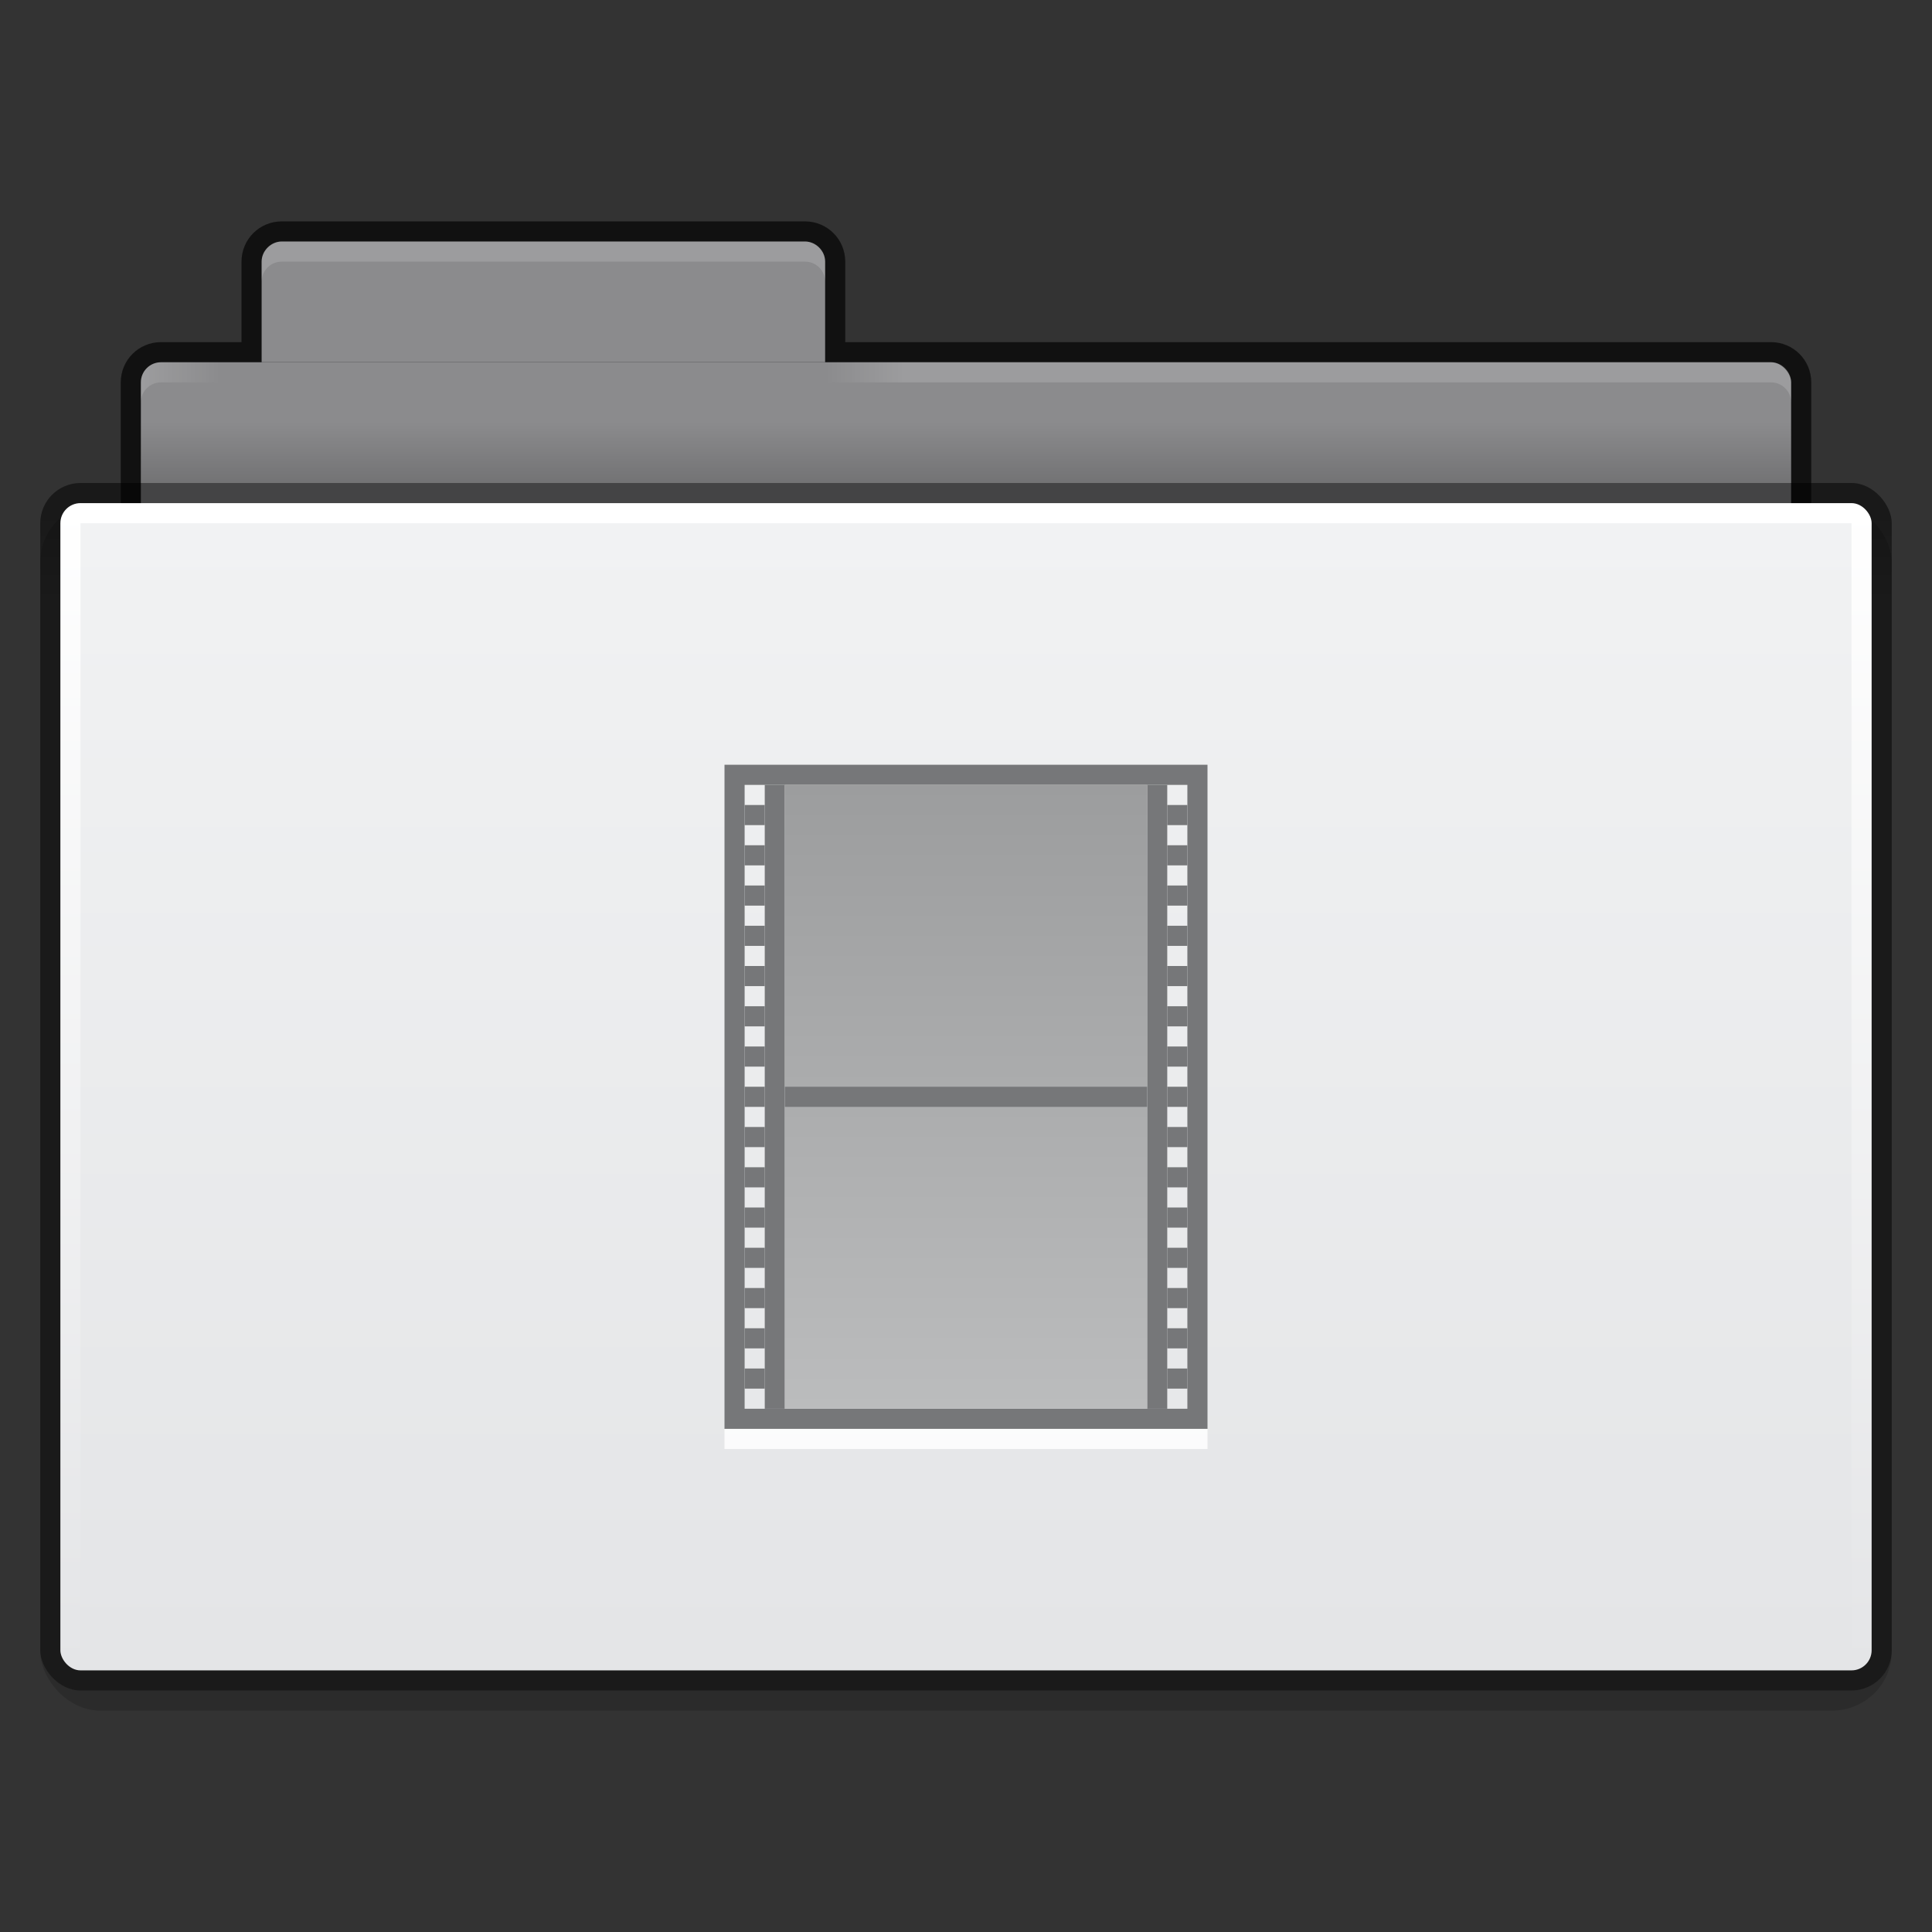 <?xml version="1.0" encoding="UTF-8" standalone="no"?>
<!-- Created with Inkscape (http://www.inkscape.org/) -->

<svg
   xmlns:dc="http://purl.org/dc/elements/1.1/"
   xmlns:cc="http://creativecommons.org/ns#"
   xmlns:rdf="http://www.w3.org/1999/02/22-rdf-syntax-ns#"
   xmlns:svg="http://www.w3.org/2000/svg"
   xmlns="http://www.w3.org/2000/svg"
   xmlns:xlink="http://www.w3.org/1999/xlink"
   xmlns:sodipodi="http://sodipodi.sourceforge.net/DTD/sodipodi-0.dtd"
   xmlns:inkscape="http://www.inkscape.org/namespaces/inkscape"
   id="svg2"
   version="1.1"
   inkscape:version="0.91 r13725"
   width="96"
   height="96"
   viewBox="0 0 96 96"
   sodipodi:docname="folder-videos.svg">
  <rect x="0" y="0" width="96" height="96" fill="#333333" stroke="none"/>
  <defs
     id="defs6">
    <linearGradient
       id="linearGradient4297"
       inkscape:collect="always">
      <stop
         id="stop4299"
         offset="0"
         style="stop-color:#000000;stop-opacity:0.51" />
      <stop
         id="stop4301"
         offset="1"
         style="stop-color:#000000;stop-opacity:0.392" />
    </linearGradient>
    <linearGradient
       id="linearGradient3782">
      <stop
         style="stop-color:#ffffff;stop-opacity:1;"
         offset="0"
         id="stop3784" />
      <stop
         style="stop-color:#e4e5e7;stop-opacity:1;"
         offset="1"
         id="stop3786" />
    </linearGradient>
    <linearGradient
       id="linearGradient3927">
      <stop
         id="stop3929"
         offset="0"
         style="stop-color:#f1f2f3;stop-opacity:1;" />
      <stop
         id="stop3931"
         offset="1"
         style="stop-color:#e4e5e7;stop-opacity:1;" />
    </linearGradient>
    <linearGradient
       gradientTransform="matrix(-1,0,0,1,-6.765,-20.363)"
       y2="-4"
       x2="53"
       y1="-4"
       x1="49"
       gradientUnits="userSpaceOnUse"
       id="linearGradient3953"
       xlink:href="#linearGradient3930-4"
       inkscape:collect="always" />
    <linearGradient
       inkscape:collect="always"
       id="linearGradient3930-4">
      <stop
         style="stop-color:#ffffff;stop-opacity:1;"
         offset="0"
         id="stop3932-3" />
      <stop
         style="stop-color:#ffffff;stop-opacity:0;"
         offset="1"
         id="stop3934-8" />
    </linearGradient>
    <linearGradient
       gradientTransform="translate(-98.765,-20.363)"
       inkscape:collect="always"
       xlink:href="#linearGradient3930-4"
       id="linearGradient3936"
       x1="5"
       y1="-4"
       x2="9"
       y2="-4"
       gradientUnits="userSpaceOnUse" />
    <linearGradient
       inkscape:collect="always"
       xlink:href="#linearGradient3829"
       id="linearGradient3835"
       x1="22"
       y1="11"
       x2="22"
       y2="9"
       gradientUnits="userSpaceOnUse"
       gradientTransform="matrix(2.05,0,0,1.5,-101.965,-35.863)" />
    <linearGradient
       inkscape:collect="always"
       id="linearGradient3829">
      <stop
         style="stop-color:#000000;stop-opacity:1;"
         offset="0"
         id="stop3831" />
      <stop
         style="stop-color:#000000;stop-opacity:0;"
         offset="1"
         id="stop3833" />
    </linearGradient>
    <linearGradient
       inkscape:collect="always"
       xlink:href="#linearGradient3927"
       id="linearGradient3933"
       x1="25"
       y1="16"
       x2="25"
       y2="39"
       gradientUnits="userSpaceOnUse"
       gradientTransform="matrix(2.378,0,0,2.435,-108.657,-56.32)" />
    <linearGradient
       inkscape:collect="always"
       xlink:href="#linearGradient3782"
       id="linearGradient3965"
       x1="25"
       y1="27"
       x2="25"
       y2="52"
       gradientUnits="userSpaceOnUse"
       gradientTransform="matrix(2.308,0,0,2.32,-113.919,-81.003)" />
    <linearGradient
       inkscape:collect="always"
       xlink:href="#linearGradient4297"
       id="linearGradient3794"
       x1="23.5"
       y1="10.775"
       x2="23.5"
       y2="13.1"
       gradientUnits="userSpaceOnUse"
       gradientTransform="matrix(2.044,0,0,1.935,-100.809,-38.718)" />
    <linearGradient
       id="linearGradient3937-5-2">
      <stop
         style="stop-color:#9c9d9e;stop-opacity:1;"
         offset="0"
         id="stop3939-6-1" />
      <stop
         style="stop-color:#bbbcbd;stop-opacity:1;"
         offset="1"
         id="stop3941-3-2" />
    </linearGradient>
    <linearGradient
       inkscape:collect="always"
       xlink:href="#linearGradient3937-5-2"
       id="linearGradient4174"
       x1="48"
       y1="39"
       x2="48"
       y2="70"
       gradientUnits="userSpaceOnUse" />
  </defs>
  <sodipodi:namedview
     pagecolor="#ffffff"
     bordercolor="#666666"
     borderopacity="1"
     objecttolerance="10"
     gridtolerance="10"
     guidetolerance="10"
     inkscape:pageopacity="0"
     inkscape:pageshadow="2"
     inkscape:window-width="957"
     inkscape:window-height="555"
     id="namedview4"
     showgrid="false"
     inkscape:snap-bbox="true"
     inkscape:bbox-nodes="true"
     inkscape:bbox-paths="true"
     inkscape:object-paths="true"
     inkscape:snap-bbox-edge-midpoints="true"
     inkscape:object-nodes="true"
     inkscape:snap-intersection-paths="true"
     inkscape:snap-midpoints="true"
     inkscape:snap-bbox-midpoints="true"
     inkscape:snap-smooth-nodes="true"
     inkscape:zoom="5.6568542"
     inkscape:cx="65.172229"
     inkscape:cy="3.3822368"
     inkscape:window-x="0"
     inkscape:window-y="188"
     inkscape:window-maximized="0"
     inkscape:current-layer="svg2"
     showguides="false"
     inkscape:guide-bbox="true">
    <inkscape:grid
       type="xygrid"
       id="grid4303" />
    <sodipodi:guide
       orientation="1,0"
       position="48,42"
       id="guide3224" />
    <sodipodi:guide
       orientation="0,1"
       position="48,42"
       id="guide3226" />
  </sodipodi:namedview>
  <g
     id="g4305"
     transform="translate(100.765,43.363)">
    <rect
       style="display:inline;opacity:0.15;fill:#000000;fill-opacity:1;stroke:#000000;stroke-width:0;stroke-miterlimit:4;stroke-dasharray:none;stroke-opacity:1;"
       id="rect3915-0"
       width="92"
       height="60"
       x="-98.765"
       y="-18.363"
       rx="2.968"
       ry="2.927" />
    <path
       id="rect3967"
       d="m -86.765,-32.363 c -1.108,0 -2,0.892 -2,2 l 0,4 -4,3e-6 c -1.108,10e-7 -2,0.892 -2,2 l 0,10 c 0,1.108 0.892,2 2,2 l 80,-2e-6 c 1.108,0 2,-0.892 2,-2 l 0,-10 c 0,-1.108 -0.892,-2 -2,-2 l -46,0 0,-4 c 0,-1.108 -0.892,-2 -2,-2 z"
       style="fill:#000000;fill-opacity:0.659;stroke:#000000;stroke-width:0;stroke-miterlimit:4;stroke-opacity:1;stroke-dasharray:none;display:inline"
       inkscape:connector-curvature="0"
       transform="translate(1.6621398e-6,-3.6441816e-7)"
       sodipodi:nodetypes="sscsssssssscsss" />
    <rect
       style="display:inline;fill:#8b8b8d;fill-opacity:1;stroke:#000000;stroke-width:0;stroke-miterlimit:4;stroke-dasharray:none;stroke-opacity:1"
       id="rect3969"
       width="82"
       height="12"
       x="-93.765"
       y="-25.363"
       ry="1" />
    <path
       sodipodi:nodetypes="sssccccss"
       inkscape:connector-curvature="0"
       id="rect3945"
       d="m -86.765,-31.363 26,1e-6 c 0.513,0 1,0.451 1,1 l 1.5e-5,5 0,0 -28,-1e-6 0,0 -1.5e-5,-5 c -10e-7,-0.54 0.48,-1 1,-1 z"
       style="fill:#8b8b8d;fill-opacity:1;stroke:#000000;stroke-width:0;stroke-miterlimit:4;stroke-opacity:1;display:inline"
       transform="translate(1.6621398e-6,-3.6441816e-7)" />
    <rect
       style="display:inline;fill:url(#linearGradient3794);fill-opacity:1;stroke:#000000;stroke-width:0;stroke-miterlimit:4;stroke-dasharray:none;stroke-opacity:1"
       id="rect3915"
       width="92"
       height="60"
       x="-98.765"
       y="-19.363"
       rx="2"
       ry="2" />
    <rect
       rx="1"
       style="display:inline;fill:url(#linearGradient3965);fill-opacity:1;stroke:#000000;stroke-width:0;stroke-miterlimit:4;stroke-dasharray:none;stroke-opacity:1"
       id="rect3957"
       width="90"
       height="58"
       x="-97.765"
       y="-18.363"
       ry="1" />
    <rect
       style="display:inline;fill:url(#linearGradient3933);fill-opacity:1;stroke:#000000;stroke-width:0;stroke-miterlimit:4;stroke-dasharray:none;stroke-opacity:1"
       id="rect3925"
       width="88"
       height="56"
       x="-96.765"
       y="-17.363"
       rx="0"
       ry="0" />
    <rect
       ry="0"
       y="-22.363"
       x="-93.765"
       height="3"
       width="82"
       id="rect3827"
       style="opacity:0.173;fill:url(#linearGradient3835);fill-opacity:1;stroke:#102b68;stroke-width:0;stroke-linecap:butt;stroke-linejoin:miter;stroke-miterlimit:4;stroke-opacity:1;stroke-dasharray:none;stroke-dashoffset:0;display:inline" />
    <path
       inkscape:connector-curvature="0"
       id="rect3891"
       d="m -86.765,-31.363 c -0.554,0 -1,0.446 -1,1 l 0,1 c 0,-0.554 0.446,-1 1,-1 l 26,0 c 0.554,0 1,0.446 1,1 l 0,-1 c 0,-0.554 -0.446,-1 -1,-1 z"
       style="opacity:0.15;fill:#ffffff;fill-opacity:1;stroke:#767779;stroke-width:0;stroke-linecap:butt;stroke-linejoin:miter;stroke-miterlimit:4;stroke-opacity:1;stroke-dasharray:none;stroke-dashoffset:0;display:inline"
       sodipodi:nodetypes="sscsscsss" />
    <path
       sodipodi:nodetypes="sscsccs"
       inkscape:connector-curvature="0"
       id="rect3891-8"
       d="m -92.765,-25.363 c -0.554,0 -1,0.446 -1,1 l 0,1 c 0,-0.554 0.446,-1 1,-1 l 3,0 0,-1 z"
       style="display:inline;opacity:0.15;fill:url(#linearGradient3936);fill-opacity:1;stroke:#767779;stroke-width:0;stroke-linecap:butt;stroke-linejoin:miter;stroke-miterlimit:4;stroke-dasharray:none;stroke-dashoffset:0;stroke-opacity:1" />
    <path
       sodipodi:nodetypes="sscsccs"
       inkscape:connector-curvature="0"
       id="rect3891-8-7"
       d="m -12.765,-25.363 c 0.554,0 1,0.446 1,1 l 0,1 c 0,-0.554 -0.446,-1 -1,-1 l -47,-5e-6 0,-1 z"
       style="display:inline;opacity:0.15;fill:url(#linearGradient3953);fill-opacity:1;stroke:#767779;stroke-width:0;stroke-linecap:butt;stroke-linejoin:miter;stroke-miterlimit:4;stroke-dasharray:none;stroke-dashoffset:0;stroke-opacity:1" />
  </g>
  <g
     id="g4075"
     transform="translate(12,43)">
    <g
       style="display:inline"
       inkscape:label="Ebene#1"
       id="layer4-5"
       transform="translate(0,-1)">
      <g
         transform="translate(0,1)"
         id="g4075-5" />
    </g>
    <g
       transform="matrix(1,0,0,1,1.001,-69)"
       id="g4626"
       style="fill:#767779;fill-opacity:1;display:inline" />
    <g
       id="g3325"
       style="fill:#767779;fill-opacity:1"
       transform="translate(8,-9)">
      <path
         sodipodi:nodetypes="cccccccccc"
         inkscape:connector-curvature="0"
         id="rect3793"
         d="m 16,4 0,33 24,0 0,-33 z m 1,1 22,0 0,31 -22,0 z"
         style="fill:#767779;fill-opacity:1;stroke:#4b4b4b;stroke-width:0;stroke-linejoin:miter;stroke-miterlimit:4;stroke-opacity:1;stroke-dasharray:none;stroke-dashoffset:0;display:inline" />
    </g>
    <rect
       style="opacity:0.85;fill:#ffffff;fill-opacity:1;stroke:#767779;stroke-width:0;stroke-linecap:butt;stroke-linejoin:miter;stroke-miterlimit:4;stroke-opacity:1;stroke-dasharray:none;stroke-dashoffset:0"
       id="rect4603"
       width="24"
       height="1"
       x="24"
       y="28" />
  </g>
  <rect
     style="fill:#767779;fill-opacity:1;stroke:#474f56;stroke-width:0;stroke-linecap:butt;stroke-linejoin:miter;stroke-miterlimit:4;stroke-opacity:1;stroke-dasharray:none;stroke-dashoffset:0"
     id="rect3979"
     width="1"
     height="1"
     x="37"
     y="40" />
  <rect
     style="fill:#767779;fill-opacity:1;stroke:#474f56;stroke-width:0;stroke-linecap:butt;stroke-linejoin:miter;stroke-miterlimit:4;stroke-opacity:1;stroke-dasharray:none;stroke-dashoffset:0"
     id="rect3981"
     width="1"
     height="31"
     x="38"
     y="39" />
  <rect
     style="fill:#767779;fill-opacity:1;stroke:#474f56;stroke-width:0;stroke-linecap:butt;stroke-linejoin:miter;stroke-miterlimit:4;stroke-opacity:1;stroke-dasharray:none;stroke-dashoffset:0"
     id="rect3979-5"
     width="1"
     height="1"
     x="37"
     y="42" />
  <rect
     style="fill:#767779;fill-opacity:1;stroke:#474f56;stroke-width:0;stroke-linecap:butt;stroke-linejoin:miter;stroke-miterlimit:4;stroke-opacity:1;stroke-dasharray:none;stroke-dashoffset:0"
     id="rect3979-57"
     width="1"
     height="1"
     x="37"
     y="44" />
  <rect
     style="fill:#767779;fill-opacity:1;stroke:#474f56;stroke-width:0;stroke-linecap:butt;stroke-linejoin:miter;stroke-miterlimit:4;stroke-opacity:1;stroke-dasharray:none;stroke-dashoffset:0"
     id="rect3979-5-8"
     width="1"
     height="1"
     x="37"
     y="46" />
  <rect
     style="fill:#767779;fill-opacity:1;stroke:#474f56;stroke-width:0;stroke-linecap:butt;stroke-linejoin:miter;stroke-miterlimit:4;stroke-opacity:1;stroke-dasharray:none;stroke-dashoffset:0"
     id="rect3979-1"
     width="1"
     height="1"
     x="37"
     y="48" />
  <rect
     style="fill:#767779;fill-opacity:1;stroke:#474f56;stroke-width:0;stroke-linecap:butt;stroke-linejoin:miter;stroke-miterlimit:4;stroke-opacity:1;stroke-dasharray:none;stroke-dashoffset:0"
     id="rect3979-5-0"
     width="1"
     height="1"
     x="37"
     y="50" />
  <rect
     style="fill:#767779;fill-opacity:1;stroke:#474f56;stroke-width:0;stroke-linecap:butt;stroke-linejoin:miter;stroke-miterlimit:4;stroke-opacity:1;stroke-dasharray:none;stroke-dashoffset:0"
     id="rect3979-0"
     width="1"
     height="1"
     x="37"
     y="52" />
  <rect
     style="fill:#767779;fill-opacity:1;stroke:#474f56;stroke-width:0;stroke-linecap:butt;stroke-linejoin:miter;stroke-miterlimit:4;stroke-opacity:1;stroke-dasharray:none;stroke-dashoffset:0"
     id="rect3979-5-6"
     width="1"
     height="1"
     x="37"
     y="54" />
  <rect
     style="fill:#767779;fill-opacity:1;stroke:#474f56;stroke-width:0;stroke-linecap:butt;stroke-linejoin:miter;stroke-miterlimit:4;stroke-opacity:1;stroke-dasharray:none;stroke-dashoffset:0"
     id="rect3979-9"
     width="1"
     height="1"
     x="37"
     y="56" />
  <rect
     style="fill:#767779;fill-opacity:1;stroke:#474f56;stroke-width:0;stroke-linecap:butt;stroke-linejoin:miter;stroke-miterlimit:4;stroke-opacity:1;stroke-dasharray:none;stroke-dashoffset:0"
     id="rect3979-5-01"
     width="1"
     height="1"
     x="37"
     y="58" />
  <rect
     style="fill:#767779;fill-opacity:1;stroke:#474f56;stroke-width:0;stroke-linecap:butt;stroke-linejoin:miter;stroke-miterlimit:4;stroke-opacity:1;stroke-dasharray:none;stroke-dashoffset:0"
     id="rect3979-6"
     width="1"
     height="1"
     x="37"
     y="60" />
  <rect
     style="fill:#767779;fill-opacity:1;stroke:#474f56;stroke-width:0;stroke-linecap:butt;stroke-linejoin:miter;stroke-miterlimit:4;stroke-opacity:1;stroke-dasharray:none;stroke-dashoffset:0"
     id="rect3979-5-80"
     width="1"
     height="1"
     x="37"
     y="62" />
  <rect
     style="fill:#767779;fill-opacity:1;stroke:#474f56;stroke-width:0;stroke-linecap:butt;stroke-linejoin:miter;stroke-miterlimit:4;stroke-opacity:1;stroke-dasharray:none;stroke-dashoffset:0"
     id="rect3979-13"
     width="1"
     height="1"
     x="37"
     y="64" />
  <rect
     style="fill:#767779;fill-opacity:1;stroke:#474f56;stroke-width:0;stroke-linecap:butt;stroke-linejoin:miter;stroke-miterlimit:4;stroke-opacity:1;stroke-dasharray:none;stroke-dashoffset:0"
     id="rect3979-5-04"
     width="1"
     height="1"
     x="37"
     y="66" />
  <rect
     style="fill:#767779;fill-opacity:1;stroke:#474f56;stroke-width:0;stroke-linecap:butt;stroke-linejoin:miter;stroke-miterlimit:4;stroke-opacity:1;stroke-dasharray:none;stroke-dashoffset:0"
     id="rect3979-5-04-3"
     width="1"
     height="1"
     x="37"
     y="68" />
  <rect
     style="fill:#767779;fill-opacity:1;stroke:#474f56;stroke-width:0;stroke-linecap:butt;stroke-linejoin:miter;stroke-miterlimit:4;stroke-opacity:1;stroke-dasharray:none;stroke-dashoffset:0"
     id="rect3979-4"
     width="1"
     height="1"
     x="-59"
     y="40"
     transform="scale(-1,1)" />
  <rect
     style="fill:#767779;fill-opacity:1;stroke:#474f56;stroke-width:0;stroke-linecap:butt;stroke-linejoin:miter;stroke-miterlimit:4;stroke-opacity:1;stroke-dasharray:none;stroke-dashoffset:0"
     id="rect3981-7"
     width="1"
     height="31"
     x="-58"
     y="39"
     transform="scale(-1,1)" />
  <rect
     style="fill:#767779;fill-opacity:1;stroke:#474f56;stroke-width:0;stroke-linecap:butt;stroke-linejoin:miter;stroke-miterlimit:4;stroke-opacity:1;stroke-dasharray:none;stroke-dashoffset:0"
     id="rect3979-5-2"
     width="1"
     height="1"
     x="-59"
     y="42"
     transform="scale(-1,1)" />
  <rect
     style="fill:#767779;fill-opacity:1;stroke:#474f56;stroke-width:0;stroke-linecap:butt;stroke-linejoin:miter;stroke-miterlimit:4;stroke-opacity:1;stroke-dasharray:none;stroke-dashoffset:0"
     id="rect3979-57-0"
     width="1"
     height="1"
     x="-59"
     y="44"
     transform="scale(-1,1)" />
  <rect
     style="fill:#767779;fill-opacity:1;stroke:#474f56;stroke-width:0;stroke-linecap:butt;stroke-linejoin:miter;stroke-miterlimit:4;stroke-opacity:1;stroke-dasharray:none;stroke-dashoffset:0"
     id="rect3979-5-8-2"
     width="1"
     height="1"
     x="-59"
     y="46"
     transform="scale(-1,1)" />
  <rect
     style="fill:#767779;fill-opacity:1;stroke:#474f56;stroke-width:0;stroke-linecap:butt;stroke-linejoin:miter;stroke-miterlimit:4;stroke-opacity:1;stroke-dasharray:none;stroke-dashoffset:0"
     id="rect3979-1-7"
     width="1"
     height="1"
     x="-59"
     y="48"
     transform="scale(-1,1)" />
  <rect
     style="fill:#767779;fill-opacity:1;stroke:#474f56;stroke-width:0;stroke-linecap:butt;stroke-linejoin:miter;stroke-miterlimit:4;stroke-opacity:1;stroke-dasharray:none;stroke-dashoffset:0"
     id="rect3979-5-0-2"
     width="1"
     height="1"
     x="-59"
     y="50"
     transform="scale(-1,1)" />
  <rect
     style="fill:#767779;fill-opacity:1;stroke:#474f56;stroke-width:0;stroke-linecap:butt;stroke-linejoin:miter;stroke-miterlimit:4;stroke-opacity:1;stroke-dasharray:none;stroke-dashoffset:0"
     id="rect3979-0-8"
     width="1"
     height="1"
     x="-59"
     y="52"
     transform="scale(-1,1)" />
  <rect
     style="fill:#767779;fill-opacity:1;stroke:#474f56;stroke-width:0;stroke-linecap:butt;stroke-linejoin:miter;stroke-miterlimit:4;stroke-opacity:1;stroke-dasharray:none;stroke-dashoffset:0"
     id="rect3979-5-6-3"
     width="1"
     height="1"
     x="-59"
     y="54"
     transform="scale(-1,1)" />
  <rect
     style="fill:#767779;fill-opacity:1;stroke:#474f56;stroke-width:0;stroke-linecap:butt;stroke-linejoin:miter;stroke-miterlimit:4;stroke-opacity:1;stroke-dasharray:none;stroke-dashoffset:0"
     id="rect3979-9-6"
     width="1"
     height="1"
     x="-59"
     y="56"
     transform="scale(-1,1)" />
  <rect
     style="fill:#767779;fill-opacity:1;stroke:#474f56;stroke-width:0;stroke-linecap:butt;stroke-linejoin:miter;stroke-miterlimit:4;stroke-opacity:1;stroke-dasharray:none;stroke-dashoffset:0"
     id="rect3979-5-01-3"
     width="1"
     height="1"
     x="-59"
     y="58"
     transform="scale(-1,1)" />
  <rect
     style="fill:#767779;fill-opacity:1;stroke:#474f56;stroke-width:0;stroke-linecap:butt;stroke-linejoin:miter;stroke-miterlimit:4;stroke-opacity:1;stroke-dasharray:none;stroke-dashoffset:0"
     id="rect3979-6-7"
     width="1"
     height="1"
     x="-59"
     y="60"
     transform="scale(-1,1)" />
  <rect
     style="fill:#767779;fill-opacity:1;stroke:#474f56;stroke-width:0;stroke-linecap:butt;stroke-linejoin:miter;stroke-miterlimit:4;stroke-opacity:1;stroke-dasharray:none;stroke-dashoffset:0"
     id="rect3979-5-80-1"
     width="1"
     height="1"
     x="-59"
     y="62"
     transform="scale(-1,1)" />
  <rect
     style="fill:#767779;fill-opacity:1;stroke:#474f56;stroke-width:0;stroke-linecap:butt;stroke-linejoin:miter;stroke-miterlimit:4;stroke-opacity:1;stroke-dasharray:none;stroke-dashoffset:0"
     id="rect3979-13-8"
     width="1"
     height="1"
     x="-59"
     y="64"
     transform="scale(-1,1)" />
  <rect
     style="fill:#767779;fill-opacity:1;stroke:#474f56;stroke-width:0;stroke-linecap:butt;stroke-linejoin:miter;stroke-miterlimit:4;stroke-opacity:1;stroke-dasharray:none;stroke-dashoffset:0"
     id="rect3979-5-04-7"
     width="1"
     height="1"
     x="-59"
     y="66"
     transform="scale(-1,1)" />
  <rect
     style="fill:#767779;fill-opacity:1;stroke:#474f56;stroke-width:0;stroke-linecap:butt;stroke-linejoin:miter;stroke-miterlimit:4;stroke-opacity:1;stroke-dasharray:none;stroke-dashoffset:0"
     id="rect3979-5-04-3-0"
     width="1"
     height="1"
     x="-59"
     y="68"
     transform="scale(-1,1)" />
  <rect
     style="fill:url(#linearGradient4174);fill-opacity:1;stroke:#474f56;stroke-width:0;stroke-linecap:butt;stroke-linejoin:miter;stroke-miterlimit:4;stroke-opacity:1;stroke-dasharray:none;stroke-dashoffset:0"
     id="rect4166"
     width="18"
     height="31"
     x="39"
     y="39" />
  <rect
     y="54"
     x="39"
     height="1"
     width="18"
     id="rect3809"
     style="fill:#767779;fill-opacity:1;stroke:#4b4b4b;stroke-width:0;stroke-linejoin:miter;stroke-miterlimit:4;stroke-opacity:1;stroke-dasharray:none;stroke-dashoffset:0;display:inline" />
</svg>
